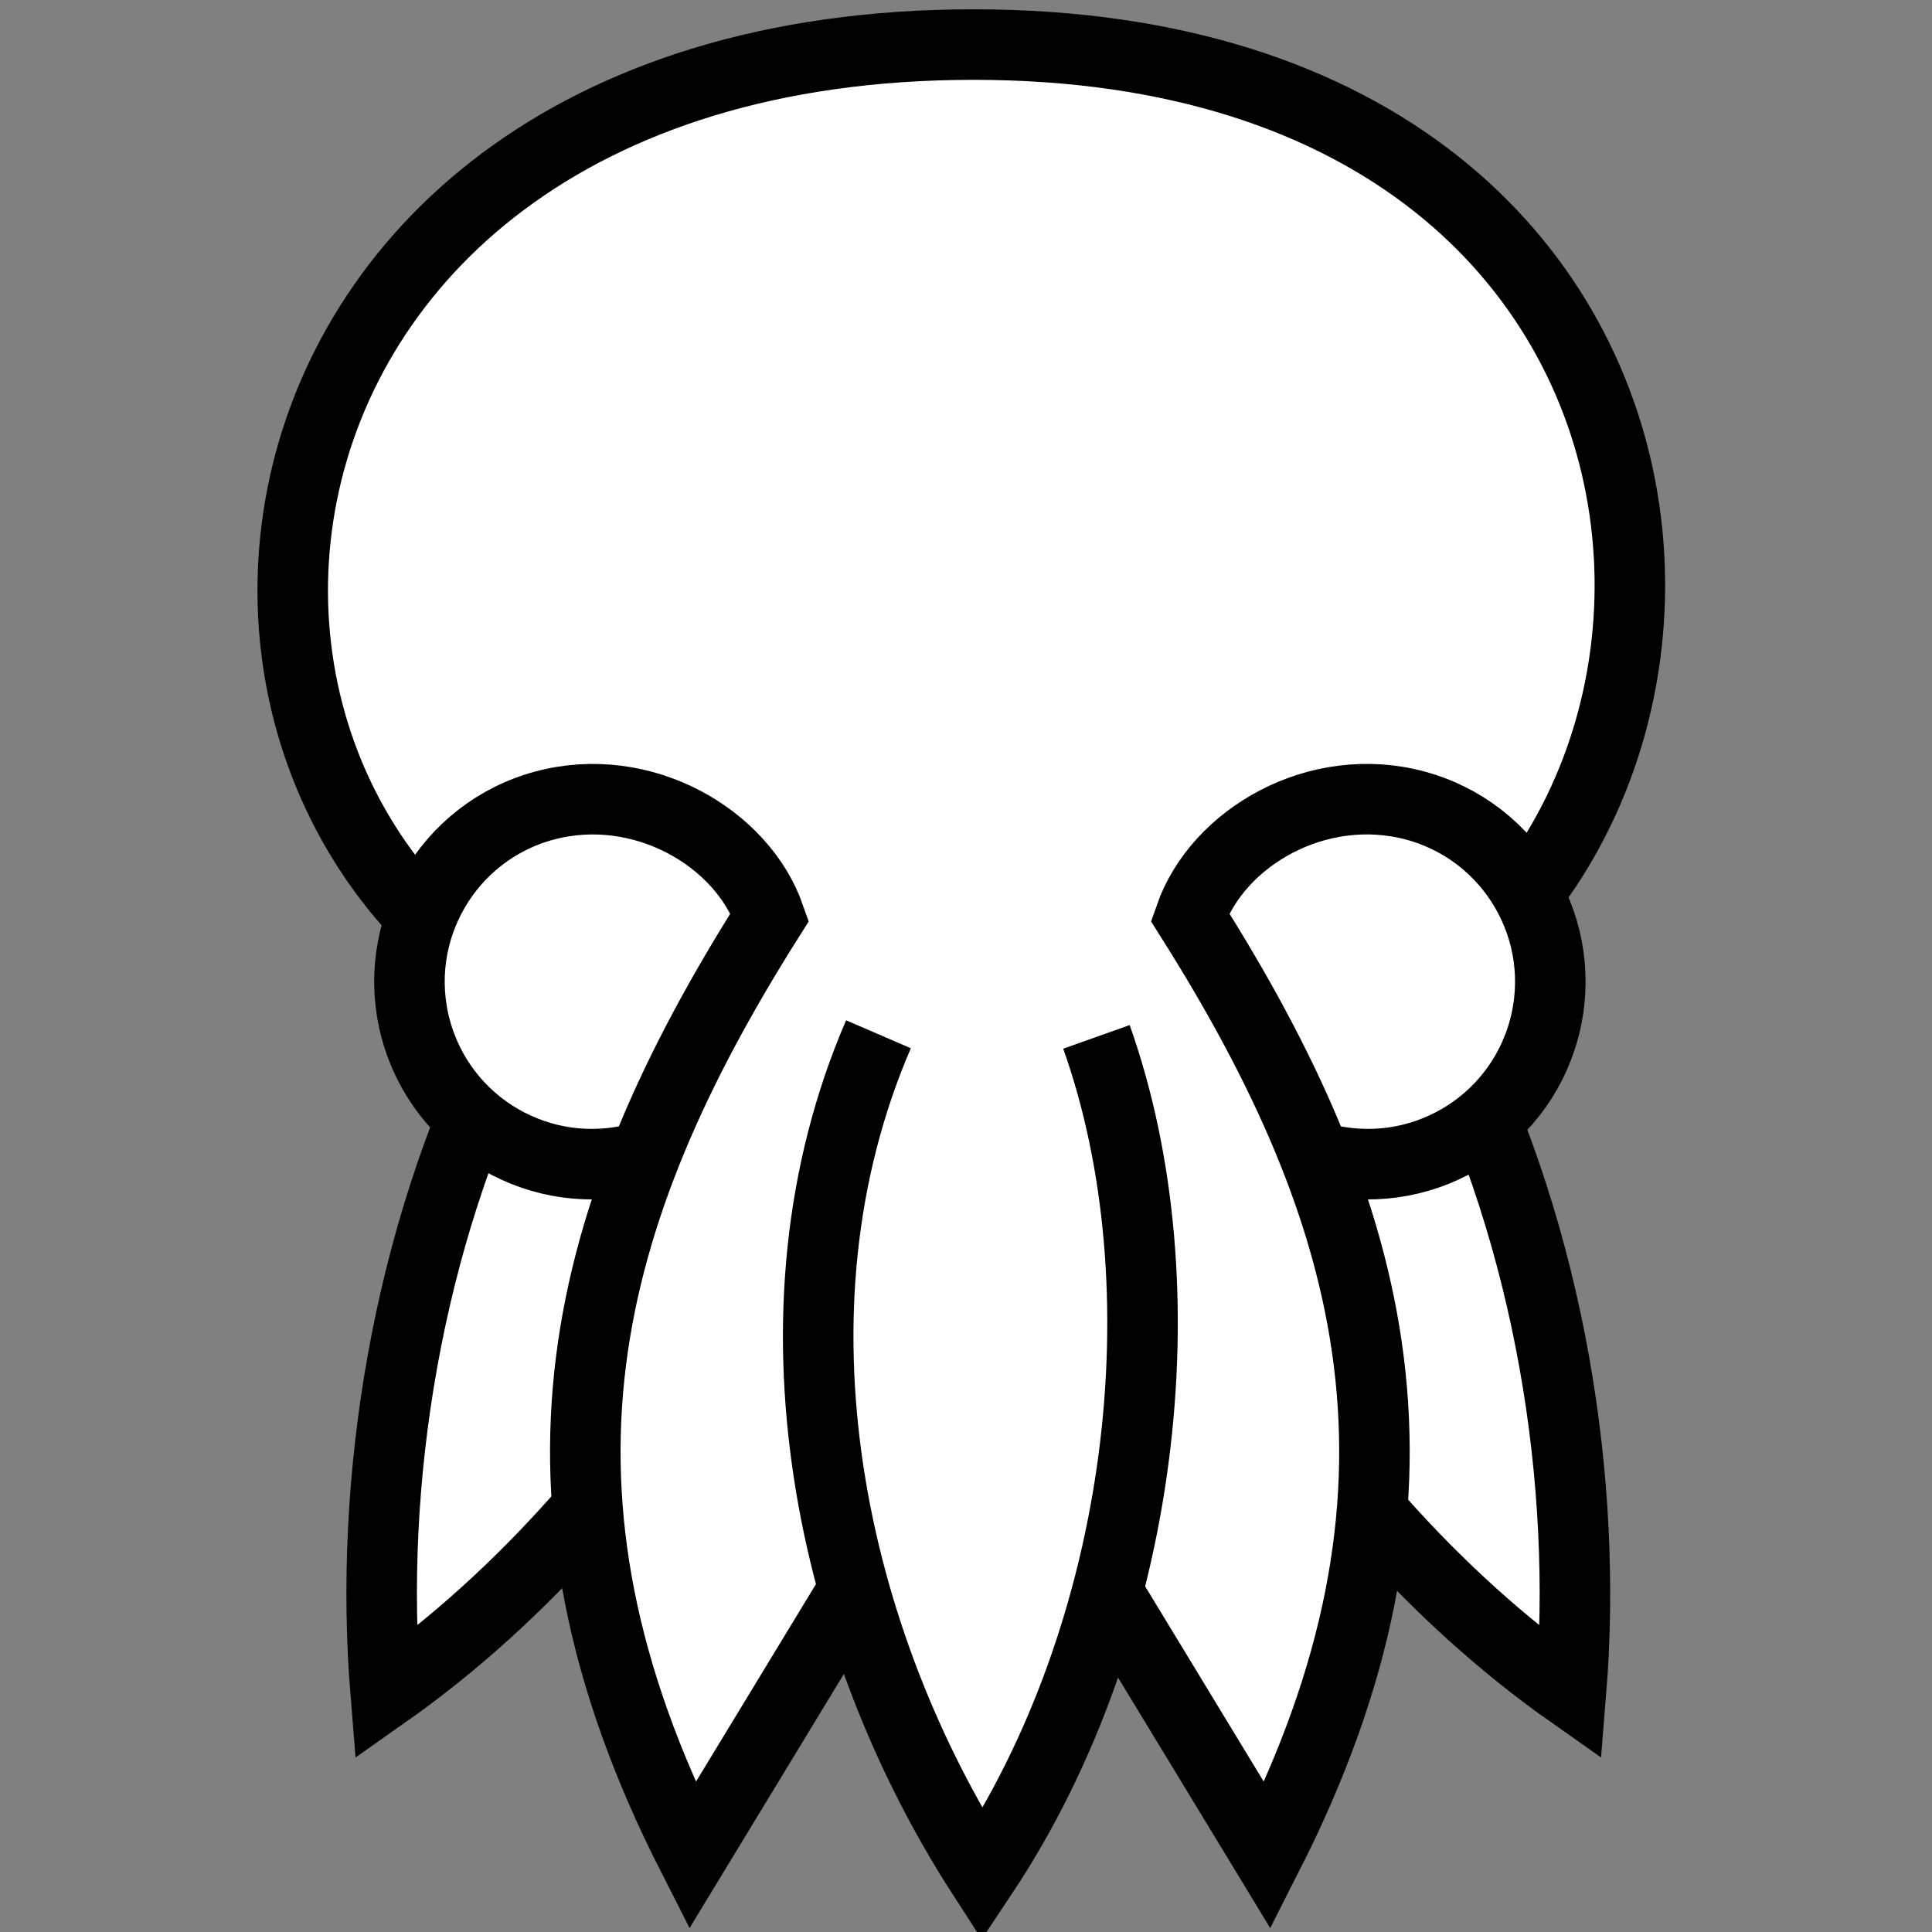 <svg viewBox="0 0 512 512" xmlns="http://www.w3.org/2000/svg">

<rect x="0" y="0" width="512" height="512" fill="#808080" stroke="none"/>

<g transform="matrix(18.689,0,0,18.689,-11808.333,-41513.912)">
<path d="m642.21,2239.846c-1.267,2.148-2.967,4.099-4.908,5.465-.243-2.984.286-6.417 1.766-9.379" fill="#fff" stroke="#000"/>
<path d="m640.224,2232.583h10.908v6.288h-10.908z" fill="#fff"/>
<path d="m650.063,2236.259c7.131-1.911 7.093-14.325-4.424-14.325s-12.382,12.199-4.449,14.325" fill="#fff" stroke="#000"/>
<path d="m649.201,2239.846c1.267,2.148 2.967,4.099 4.908,5.465 .243-2.984-.286-6.417-1.766-9.379" fill="#fff" stroke="#000"/>
<path d="m650.56,2237.721c1.38.37 2.798-.449 3.168-1.829s-.449-2.798-1.829-3.168-2.798.449-3.192,1.581c2.676,4.23 3.722,8.154 1.099,13.31l-4.078-6.714-4.078,6.714c-2.623-5.155-1.577-9.08 1.099-13.31-.395-1.131-1.813-1.95-3.192-1.581s-2.199,1.788-1.829,3.168 1.788,2.199 3.168,1.829" fill="#fff" stroke="#000"/>
<path d="m647.381,2236.005c1.26,3.544.687,8.42-1.621,11.884-2.134-3.307-3.181-7.959-1.47-11.921" fill="#fff" stroke="#000"/>
</g>
</svg>
